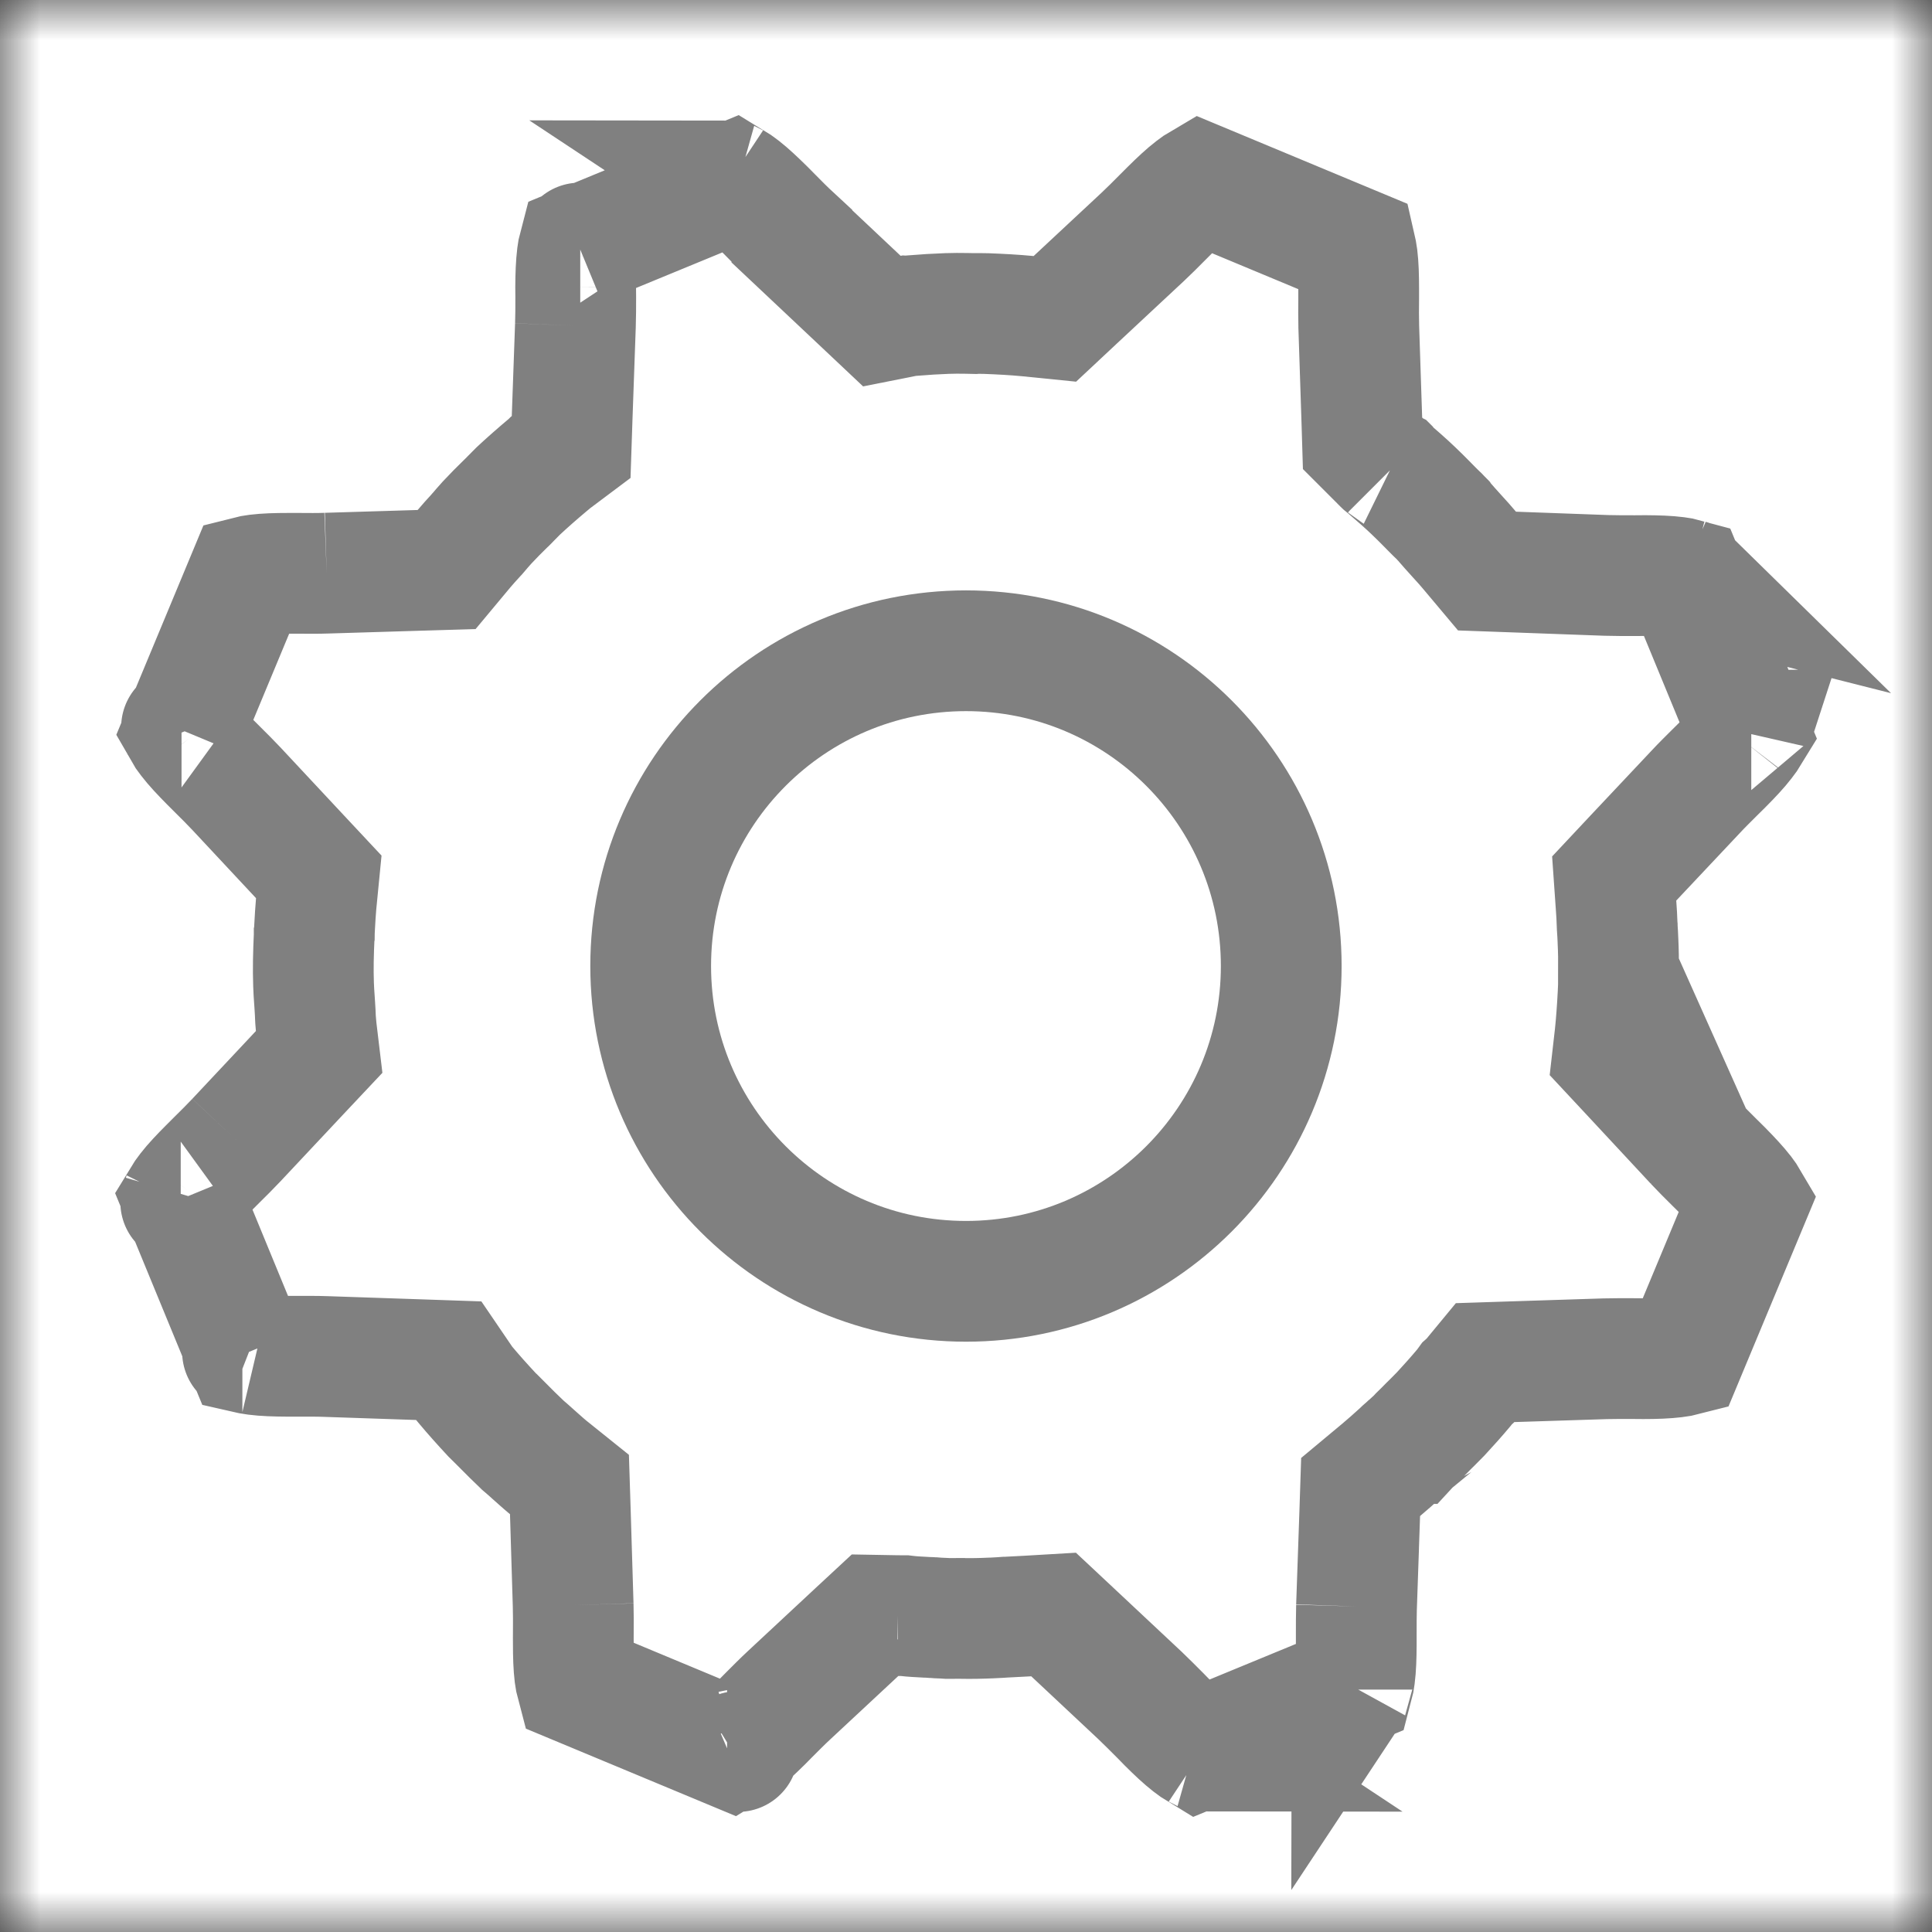 <svg width="24" height="24" viewBox="0 0 24 24" fill="none" xmlns="http://www.w3.org/2000/svg">
<rect x="0" y="0" width="24" height="24" fill="#333333" stroke="none"/>
<g clip-path="url(#clip0_923_13500)">
<mask id="mask0_923_13500" style="mask-type:luminance" maskUnits="userSpaceOnUse" x="0" y="0" width="24" height="24">
<path d="M24 0H0V24H24V0Z" fill="white"/>
</mask>
<g mask="url(#mask0_923_13500)">
<path d="M24 0H0V24H24V0Z" fill="white"/>
<mask id="mask1_923_13500" style="mask-type:luminance" maskUnits="userSpaceOnUse" x="0" y="0" width="24" height="24">
<path d="M24 0H0V24H24V0Z" fill="white"/>
</mask>
<g mask="url(#mask1_923_13500)">
<path d="M21.057 14.195L20.271 13.35L20.035 13.097L20.067 12.816L20.067 12.809L20.073 12.747C20.088 12.575 20.099 12.399 20.106 12.22C20.106 12.21 20.106 12.195 20.106 12.168L20.106 12.16L21.057 14.195ZM21.057 14.195C21.13 14.273 21.219 14.362 21.299 14.441C21.332 14.474 21.364 14.505 21.392 14.533C21.5 14.643 21.587 14.736 21.654 14.822C21.686 14.864 21.708 14.897 21.722 14.921L20.923 16.839C20.896 16.846 20.858 16.854 20.804 16.86C20.696 16.873 20.568 16.878 20.414 16.878C20.375 16.878 20.33 16.878 20.282 16.877C20.17 16.877 20.044 16.876 19.939 16.879L18.786 16.916L18.448 16.927L18.264 17.15L18.227 17.183L18.203 17.216L18.183 17.241C18.091 17.351 17.994 17.459 17.895 17.566C17.855 17.607 17.825 17.637 17.79 17.672C17.762 17.7 17.73 17.73 17.689 17.773C17.627 17.832 17.611 17.85 17.601 17.862C17.592 17.872 17.588 17.877 17.564 17.897L17.54 17.919L17.528 17.932C17.527 17.932 17.527 17.932 17.527 17.933L17.499 17.956C17.493 17.962 17.485 17.969 17.476 17.977C17.472 17.98 17.468 17.984 17.462 17.988C17.448 18 17.427 18.019 17.402 18.044C17.318 18.12 17.239 18.191 17.16 18.257L16.902 18.472L16.891 18.807L16.851 19.956M21.057 14.195L20.106 12.068C20.107 11.935 20.105 11.81 20.099 11.686V11.685C20.097 11.63 20.094 11.577 20.09 11.52L20.09 11.509L20.089 11.498C20.086 11.413 20.082 11.329 20.075 11.241L20.052 10.913L20.277 10.673L21.065 9.836C21.137 9.758 21.227 9.67 21.306 9.591C21.34 9.557 21.372 9.526 21.401 9.497C21.509 9.388 21.597 9.295 21.663 9.209C21.697 9.166 21.718 9.134 21.732 9.111L20.94 7.19C20.915 7.183 20.877 7.176 20.824 7.169C20.716 7.155 20.588 7.151 20.434 7.15C20.395 7.15 20.351 7.15 20.305 7.151C20.192 7.151 20.064 7.151 19.957 7.148L18.806 7.106L18.472 7.094L18.257 6.838C18.207 6.778 18.161 6.727 18.104 6.665C18.074 6.632 18.041 6.596 18.004 6.554C17.993 6.542 17.985 6.532 17.979 6.525C17.96 6.504 17.944 6.486 17.936 6.475L17.933 6.472C17.925 6.463 17.921 6.459 17.92 6.457L17.914 6.451L17.906 6.443C17.881 6.415 17.873 6.408 17.861 6.397C17.847 6.384 17.828 6.366 17.769 6.306C17.752 6.288 17.735 6.272 17.72 6.256C17.664 6.2 17.617 6.152 17.567 6.105L17.563 6.101C17.463 6.005 17.356 5.912 17.233 5.806C17.228 5.801 17.221 5.797 17.215 5.791L17.188 5.769L17.163 5.745C17.151 5.734 17.141 5.724 17.135 5.717L17.128 5.709L16.926 5.507L16.917 5.211L16.879 4.058L16.879 4.057C16.876 3.952 16.877 3.826 16.878 3.714C16.878 3.666 16.878 3.622 16.878 3.582C16.878 3.429 16.874 3.301 16.861 3.193C16.854 3.14 16.846 3.102 16.84 3.076L14.922 2.277C14.898 2.291 14.865 2.313 14.823 2.346C14.737 2.412 14.643 2.5 14.534 2.608C14.506 2.636 14.474 2.668 14.441 2.701C14.362 2.781 14.273 2.87 14.196 2.942L13.352 3.729L13.104 3.961L12.766 3.927C12.599 3.911 12.429 3.902 12.247 3.895C12.224 3.894 12.202 3.894 12.161 3.894C12.149 3.894 12.135 3.894 12.119 3.894L12.108 3.895C12.071 3.894 12.037 3.894 12.006 3.893C11.918 3.892 11.85 3.891 11.776 3.894L11.771 3.894C11.629 3.899 11.485 3.908 11.341 3.92L11.327 3.921L11.314 3.922C11.304 3.923 11.294 3.923 11.287 3.923L10.955 3.989L10.674 3.724L9.837 2.936C9.837 2.936 9.837 2.936 9.837 2.935C9.758 2.862 9.669 2.772 9.59 2.692C9.557 2.659 9.526 2.628 9.499 2.6C9.389 2.492 9.296 2.404 9.21 2.337C9.167 2.303 9.134 2.282 9.111 2.268L7.191 3.059C7.184 3.085 7.177 3.123 7.17 3.176C7.157 3.284 7.152 3.412 7.151 3.566C7.151 3.605 7.151 3.647 7.152 3.693C7.152 3.806 7.152 3.935 7.148 4.044M16.851 19.956C16.848 20.062 16.848 20.189 16.848 20.302C16.848 20.349 16.848 20.393 16.848 20.433C16.847 20.587 16.843 20.715 16.829 20.823C16.822 20.876 16.815 20.914 16.808 20.94L14.887 21.732C14.864 21.718 14.832 21.697 14.79 21.664C14.704 21.597 14.611 21.51 14.502 21.401C14.474 21.373 14.443 21.342 14.411 21.308C14.331 21.228 14.242 21.138 14.164 21.064L14.163 21.063L13.323 20.276L13.088 20.056L12.766 20.075C12.677 20.08 12.589 20.085 12.498 20.089L12.488 20.089C12.46 20.091 12.437 20.092 12.416 20.094C12.381 20.096 12.354 20.098 12.322 20.099L12.313 20.099C12.186 20.105 12.063 20.107 11.944 20.105L11.936 20.104L11.929 20.104C11.881 20.104 11.855 20.105 11.835 20.105C11.815 20.105 11.8 20.105 11.774 20.105C11.761 20.104 11.746 20.104 11.722 20.102C11.704 20.101 11.679 20.1 11.652 20.099C11.629 20.097 11.609 20.096 11.598 20.095L11.596 20.095L11.577 20.094C11.575 20.094 11.574 20.094 11.574 20.094L11.562 20.093L11.549 20.092C11.53 20.091 11.512 20.09 11.495 20.09C11.403 20.085 11.337 20.082 11.269 20.074L11.235 20.07L11.2 20.07C11.18 20.069 11.163 20.07 11.151 20.07M16.851 19.956L17.601 19.982M7.148 4.044C7.148 4.044 7.148 4.044 7.148 4.044ZM7.148 4.044L7.107 5.196L7.095 5.553L6.839 5.745L6.825 5.759L6.801 5.779C6.676 5.884 6.554 5.991 6.437 6.1C6.405 6.131 6.375 6.162 6.34 6.198C6.33 6.208 6.32 6.218 6.309 6.23L6.304 6.235L6.298 6.24C6.21 6.326 6.127 6.409 6.05 6.492C6.027 6.517 6.011 6.536 5.988 6.562C5.973 6.58 5.955 6.601 5.931 6.629L5.924 6.636L5.918 6.643C5.858 6.709 5.809 6.762 5.764 6.816L5.548 7.075L5.211 7.085L4.058 7.12M4.058 7.12C4.058 7.12 4.059 7.12 4.058 7.12ZM4.058 7.12C3.953 7.124 3.826 7.123 3.714 7.122C3.667 7.122 3.623 7.122 3.583 7.122C3.429 7.122 3.301 7.126 3.194 7.139C3.141 7.146 3.103 7.153 3.076 7.16L2.278 9.078C2.291 9.101 2.313 9.134 2.346 9.176C2.412 9.262 2.499 9.355 2.607 9.464C2.635 9.492 2.667 9.524 2.7 9.557C2.78 9.636 2.869 9.725 2.942 9.803L3.729 10.646L3.96 10.893L3.927 11.23C3.919 11.321 3.914 11.409 3.908 11.518C3.907 11.537 3.906 11.557 3.905 11.578C3.905 11.588 3.904 11.596 3.904 11.603L3.903 11.608L3.903 11.623C3.893 11.836 3.888 12.037 3.895 12.231C3.897 12.294 3.901 12.353 3.906 12.424C3.907 12.447 3.909 12.472 3.911 12.498C3.916 12.571 3.917 12.604 3.918 12.63C3.919 12.656 3.92 12.674 3.924 12.717L3.929 12.774L3.929 12.775L3.964 13.068L3.725 13.322L2.936 14.163M2.936 14.163C2.936 14.163 2.936 14.163 2.936 14.163ZM2.936 14.163C2.862 14.242 2.771 14.332 2.691 14.411C2.658 14.444 2.627 14.474 2.6 14.502C2.491 14.611 2.403 14.704 2.336 14.79C2.303 14.832 2.282 14.864 2.268 14.887L3.059 16.808C3.085 16.814 3.123 16.822 3.177 16.829C3.285 16.843 3.413 16.847 3.567 16.848C3.606 16.848 3.65 16.848 3.696 16.848C3.809 16.848 3.936 16.847 4.044 16.851M4.044 16.851C4.044 16.851 4.043 16.851 4.044 16.851ZM4.044 16.851L5.194 16.89L5.574 16.903L5.764 17.182C5.769 17.188 5.774 17.194 5.779 17.2C5.882 17.323 5.992 17.446 6.111 17.574C6.118 17.581 6.127 17.591 6.15 17.613L6.157 17.619C6.176 17.638 6.206 17.667 6.236 17.698C6.323 17.786 6.405 17.868 6.488 17.946C6.49 17.948 6.492 17.95 6.494 17.952C6.534 17.986 6.586 18.031 6.636 18.077C6.66 18.098 6.681 18.117 6.699 18.133C6.742 18.171 6.771 18.197 6.805 18.225L7.074 18.441L7.085 18.787L7.12 19.939M7.12 19.939C7.12 19.939 7.12 19.939 7.12 19.939ZM7.12 19.939C7.123 20.044 7.123 20.171 7.122 20.283C7.122 20.33 7.121 20.375 7.122 20.415C7.122 20.568 7.126 20.697 7.139 20.805C7.146 20.858 7.154 20.897 7.161 20.923L9.079 21.722C9.102 21.708 9.134 21.687 9.176 21.654C9.262 21.588 9.355 21.5 9.465 21.392C9.492 21.364 9.524 21.333 9.556 21.3C9.636 21.22 9.725 21.13 9.803 21.058L10.648 20.271L10.87 20.065L11.151 20.07M11.151 20.07C11.151 20.07 11.151 20.07 11.151 20.07ZM3.011 16.791C3.011 16.791 3.014 16.792 3.02 16.795C3.013 16.793 3.01 16.791 3.011 16.791ZM2.245 14.934C2.244 14.934 2.245 14.931 2.248 14.924C2.247 14.93 2.245 14.934 2.245 14.934ZM2.255 9.032C2.255 9.032 2.256 9.035 2.258 9.041C2.255 9.035 2.254 9.032 2.255 9.032ZM3.028 7.176C3.028 7.176 3.028 7.176 3.028 7.176ZM7.208 3.01C7.208 3.01 7.206 3.014 7.203 3.019C7.206 3.012 7.207 3.01 7.208 3.01ZM9.075 2.248C9.068 2.247 9.065 2.245 9.065 2.245C9.065 2.245 9.068 2.245 9.075 2.248ZM16.928 3.112C16.928 3.112 16.928 3.112 16.928 3.112ZM17.274 5.835C17.274 5.835 17.273 5.834 17.271 5.833L17.273 5.834L17.274 5.835ZM20.989 7.206C20.989 7.206 20.985 7.205 20.98 7.202C20.987 7.204 20.989 7.206 20.989 7.206ZM21.755 9.065C21.755 9.065 21.754 9.068 21.752 9.075C21.753 9.069 21.754 9.065 21.755 9.065ZM9.042 21.742C9.035 21.745 9.032 21.745 9.032 21.745C9.033 21.745 9.036 21.743 9.042 21.742ZM9.167 21.758C9.167 21.759 9.166 21.758 9.167 21.758ZM14.923 21.752C14.93 21.753 14.933 21.755 14.933 21.755C14.933 21.755 14.93 21.755 14.923 21.752ZM16.796 20.98C16.793 20.986 16.791 20.989 16.791 20.989C16.791 20.988 16.793 20.985 16.796 20.98Z" stroke="#808080" stroke-width="1.5"/>
<path d="M15.916 12C15.916 14.163 14.163 15.917 12 15.917C9.837 15.917 8.083 14.163 8.083 12C8.083 9.837 9.837 8.084 12 8.084C14.163 8.084 15.916 9.837 15.916 12Z" fill="white" stroke="#808080" stroke-width="1.5" stroke-linecap="round" stroke-linejoin="round"/>
</g>
</g>
</g>
<defs>
<clipPath id="clip0_923_13500">
<rect width="24" height="24" fill="white"/>
</clipPath>
</defs>
</svg>
